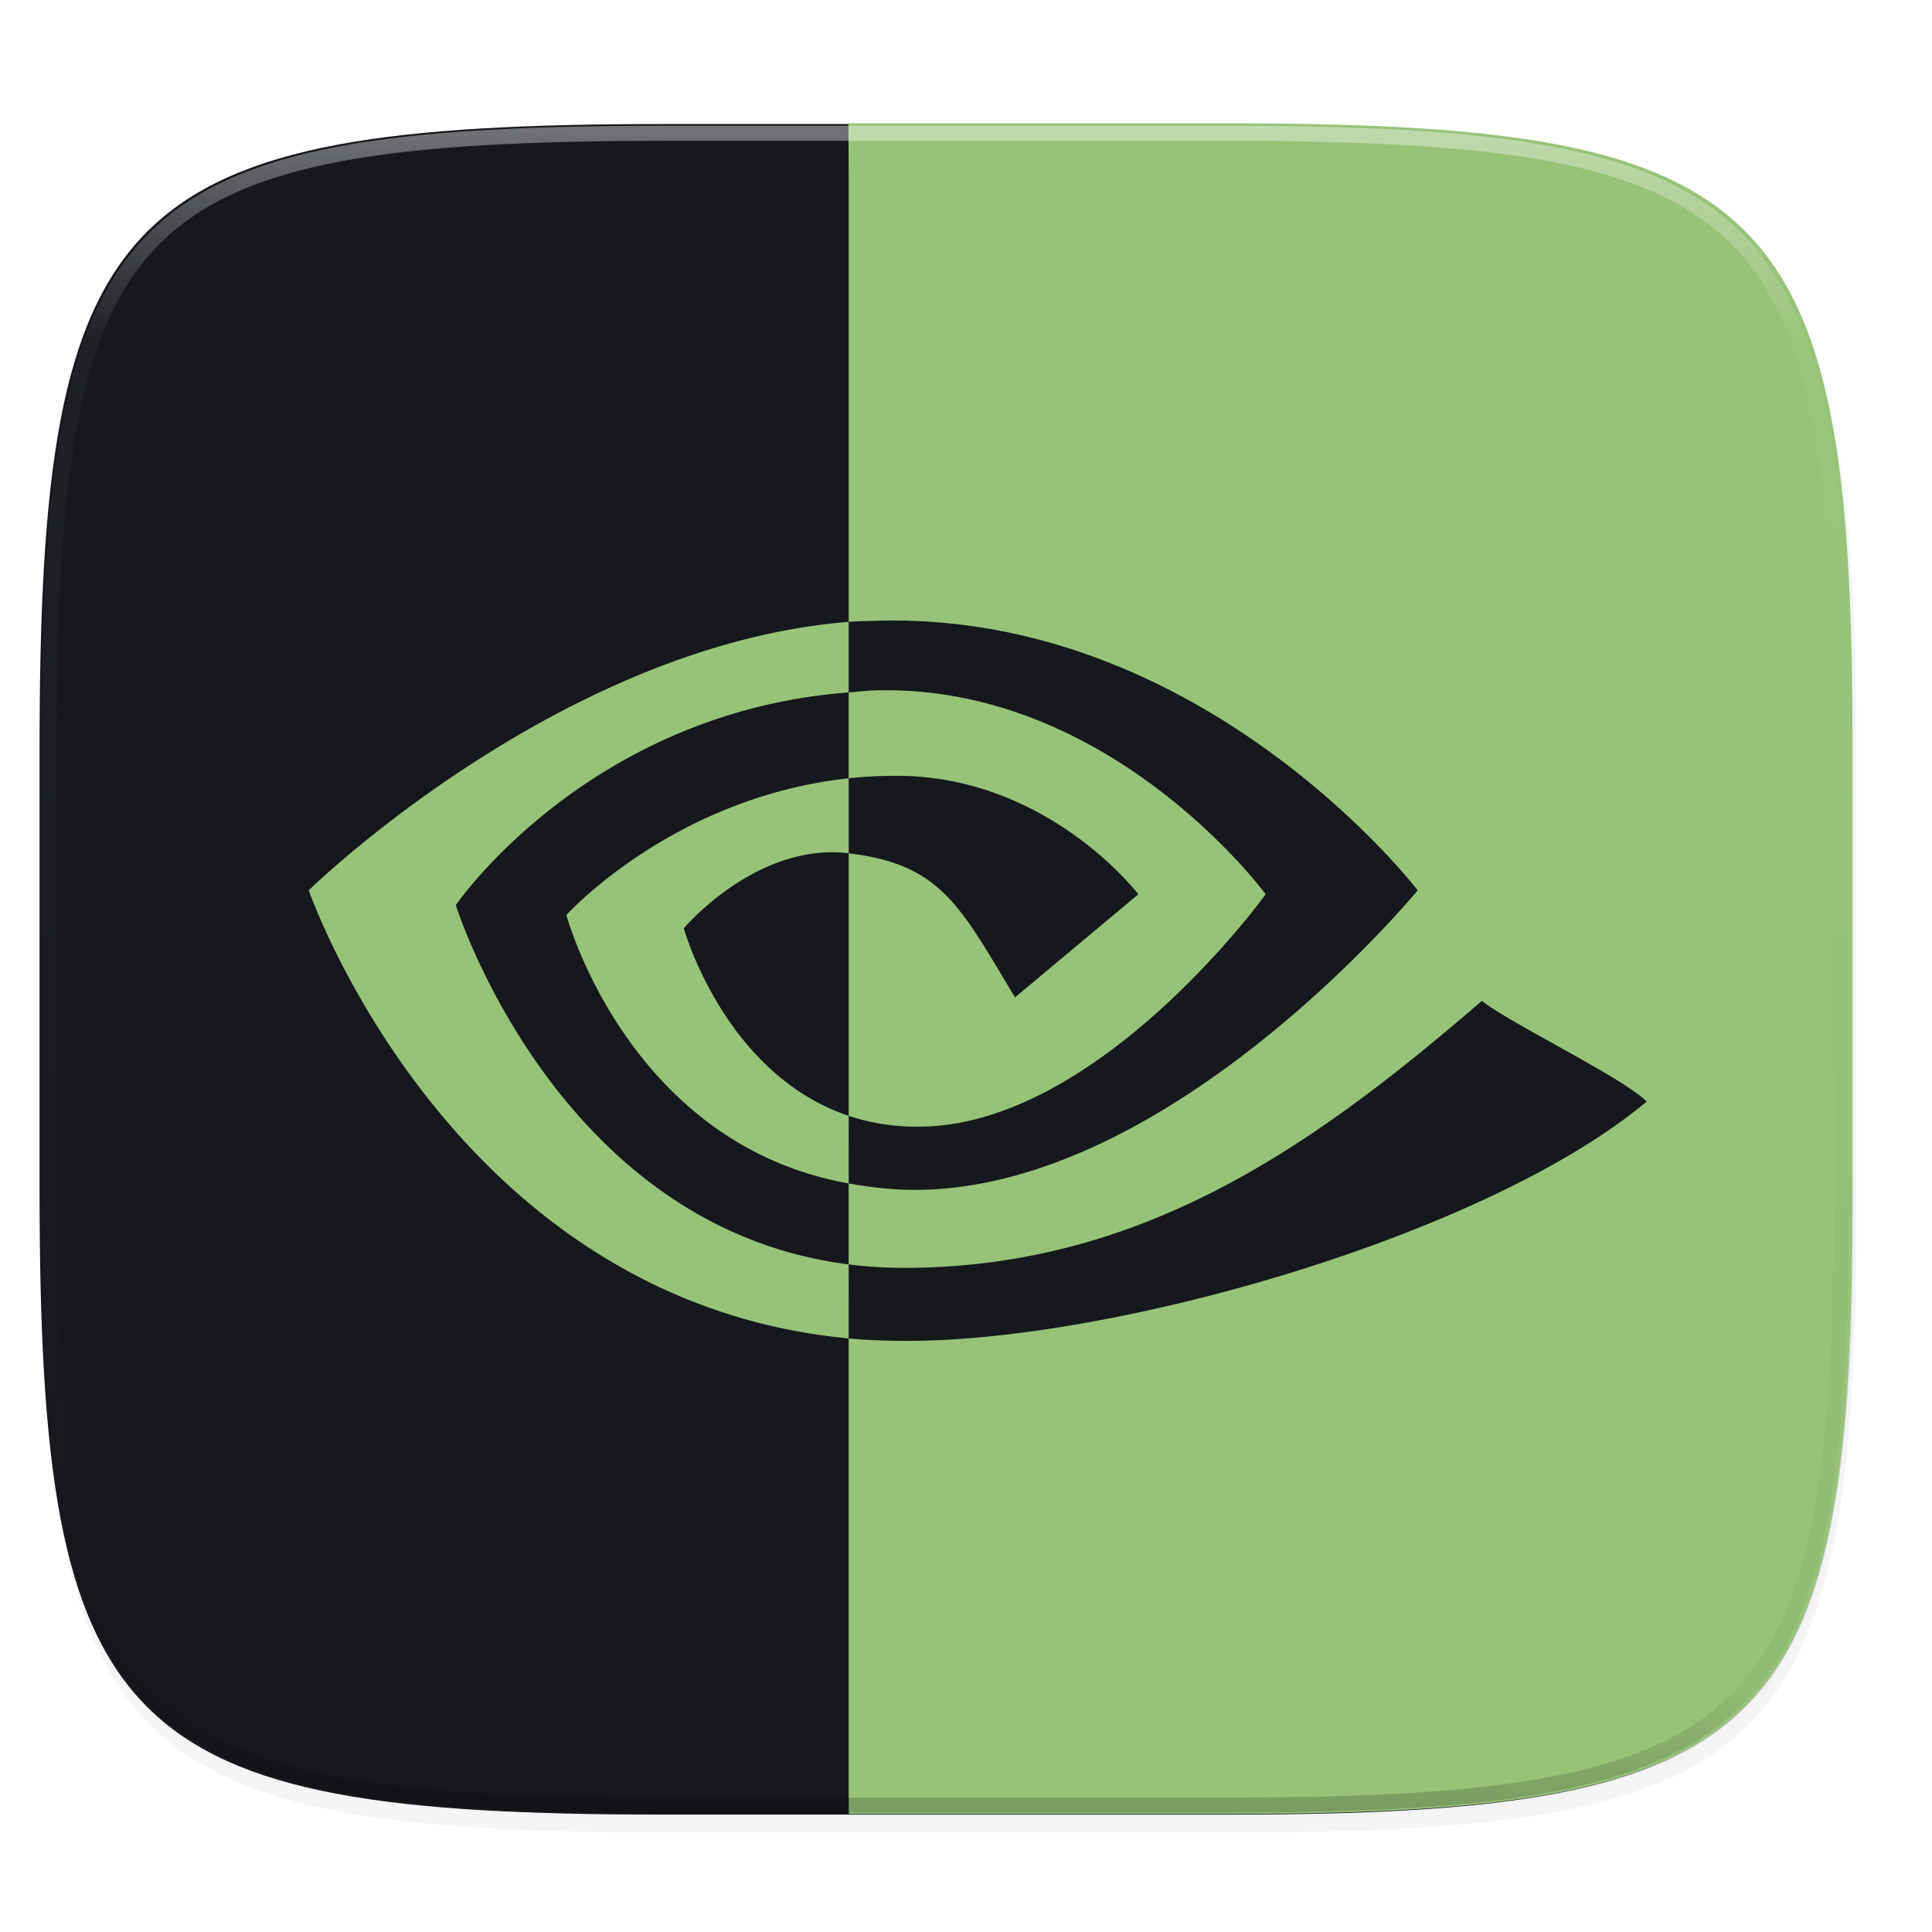 <svg width="256" height="256" viewBox="0 0 67.73 67.73" xmlns="http://www.w3.org/2000/svg">
    <defs>
        <filter id="a" x="-.02" y="-.03" width="1.046" height="1.05" color-interpolation-filters="sRGB">
            <feGaussianBlur stdDeviation="2.32"/>
        </filter>
        <filter id="b" x="-.01" y="-.01" width="1.023" height="1.025" color-interpolation-filters="sRGB">
            <feGaussianBlur stdDeviation="1.16"/>
        </filter>
        <linearGradient id="d" x1="296" x2="296" y1="-212" y2="236" gradientUnits="userSpaceOnUse">
            <stop offset="0" stop-color="#FBFCFB"/>
            <stop offset=".125" stop-color="#FBFCFB" stop-opacity=".098"/>
            <stop offset=".925" stop-opacity=".098"/>
            <stop offset="1" stop-opacity=".498"/>
        </linearGradient>
        <clipPath id="c">
            <path d="M361.938-212C507.235-212 528-191.287 528-46.125v116.25C528 215.286 507.235 236 361.937 236H214.063C68.766 236 48 215.286 48 70.125v-116.25C48-191.287 68.765-212 214.063-212z" fill="#C677DD"/>
        </clipPath>
    </defs>
    <path transform="matrix(.265 0 0 .265 0 3.404)" d="M162.537 5.568c72.648 0 83.031 10.357 83.031 82.938v58.125c0 72.58-10.383 82.937-83.031 82.937H88.599c-72.648 0-83.031-10.357-83.031-82.937V88.506c0-72.581 10.383-82.938 83.031-82.938z" filter="url(#a)" opacity=".2"/>
    <path transform="matrix(.265 0 0 .265 0 3.404)" d="M162.537 3.568c72.648 0 83.031 10.357 83.031 82.938v58.125c0 72.58-10.383 82.937-83.031 82.937H88.599c-72.648 0-83.031-10.357-83.031-82.937V86.506c0-72.581 10.383-82.938 83.031-82.938z" filter="url(#b)" opacity=".1"/>
    <path d="M23.356 4.348c-9.612 0-15.102.683-18.193 3.77-3.09 3.087-3.776 8.571-3.776 18.174V41.67c0 9.603.686 15.087 3.776 18.174 3.09 3.087 8.581 3.77 18.193 3.77h19.562c9.611 0 15.102-.683 18.192-3.77 3.09-3.087 3.777-8.571 3.777-18.174V26.292c0-9.603-.686-15.087-3.777-18.174-3.09-3.087-8.58-3.77-18.192-3.77z" fill="#16181D"/>
    <path d="M1.473 41.141v.53c0 9.602.686 15.086 3.777 18.173 3.09 3.087 8.58 3.77 18.192 3.77h19.563c9.61 0 15.101-.683 18.192-3.77 3.09-3.087 3.776-8.571 3.776-18.174v-.529c0 9.602-.686 15.087-3.776 18.174-3.09 3.086-8.581 3.77-18.192 3.77H23.442c-9.611 0-15.102-.684-18.192-3.77-3.09-3.087-3.777-8.572-3.777-18.174z" fill="#16181D" opacity=".2"/>
    <path d="M29.743 4.324l.01 1.87V21.8c.297-.023.582-.025.881-.035 11.537-.389 19.066 9.447 19.066 9.447s-8.635 10.501-17.63 10.501c-.824 0-1.593-.096-2.318-.225v2.837c.62.08 1.267.122 1.938.122 8.37 0 14.399-4.301 20.26-9.36.972.778 4.96 2.7 5.778 3.53-5.573 4.665-18.554 8.39-25.917 8.39-.71 0-1.389-.021-2.059-.086v16.297l.006.372h13.219c2.402 0 4.547-.043 6.462-.155s3.599-.295 5.08-.573c1.48-.279 2.756-.654 3.856-1.152a10.27 10.27 0 0 0 1.52-.842 8.653 8.653 0 0 0 1.274-1.048c.386-.386.734-.81 1.049-1.274.314-.464.595-.968.844-1.517.5-1.098.874-2.374 1.153-3.853.28-1.479.462-3.16.574-5.074.113-1.912.156-4.056.156-6.456V26.268c0-2.4-.043-4.545-.156-6.457-.112-1.913-.295-3.595-.574-5.073-.279-1.48-.654-2.754-1.153-3.852-.25-.55-.53-1.055-.844-1.519a8.64 8.64 0 0 0-1.05-1.272 8.655 8.655 0 0 0-1.274-1.049 10.27 10.27 0 0 0-1.52-.842c-1.099-.498-2.376-.874-3.856-1.152-1.48-.279-3.164-.46-5.08-.573-1.914-.113-4.059-.155-6.461-.155zm.01 40.001C19.508 43.037 15.98 31.73 15.98 31.73s4.61-6.756 13.772-7.457V21.8c-10.148.815-18.927 9.411-18.927 9.411s4.969 14.392 18.927 15.71zm1.65-20.123c-.253-.006-.509-.006-.768.002-.304.01-.588.05-.883.07v3.01c.543-.058 1.101-.087 1.679-.087 5.314 0 8.477 4.153 8.477 4.153l-4.325 3.616c-1.942-3.237-2.601-4.662-5.83-5.052v9.204a7.56 7.56 0 0 0 2.439.38c6.303 0 12.18-8.148 12.18-8.148s-5.107-6.95-12.968-7.148zm-1.65 14.916c-4.365-1.466-5.78-6.575-5.78-6.575s2.539-3.018 5.78-2.63v-2.629c-6.174.668-9.897 4.793-9.897 4.793s2.155 8.03 9.896 9.41z" fill="#97C378"/>
    <path transform="matrix(.132 0 0 .132 -4.877 32.393)" d="M361.938-212C507.235-212 528-191.287 528-46.125v116.25C528 215.286 507.235 236 361.937 236H214.063C68.766 236 48 215.286 48 70.125v-116.25C48-191.287 68.765-212 214.063-212z" clip-path="url(#c)" fill="none" opacity=".4" stroke-linecap="round" stroke-linejoin="round" stroke-width="8" stroke="url(#d)"/>
</svg>
